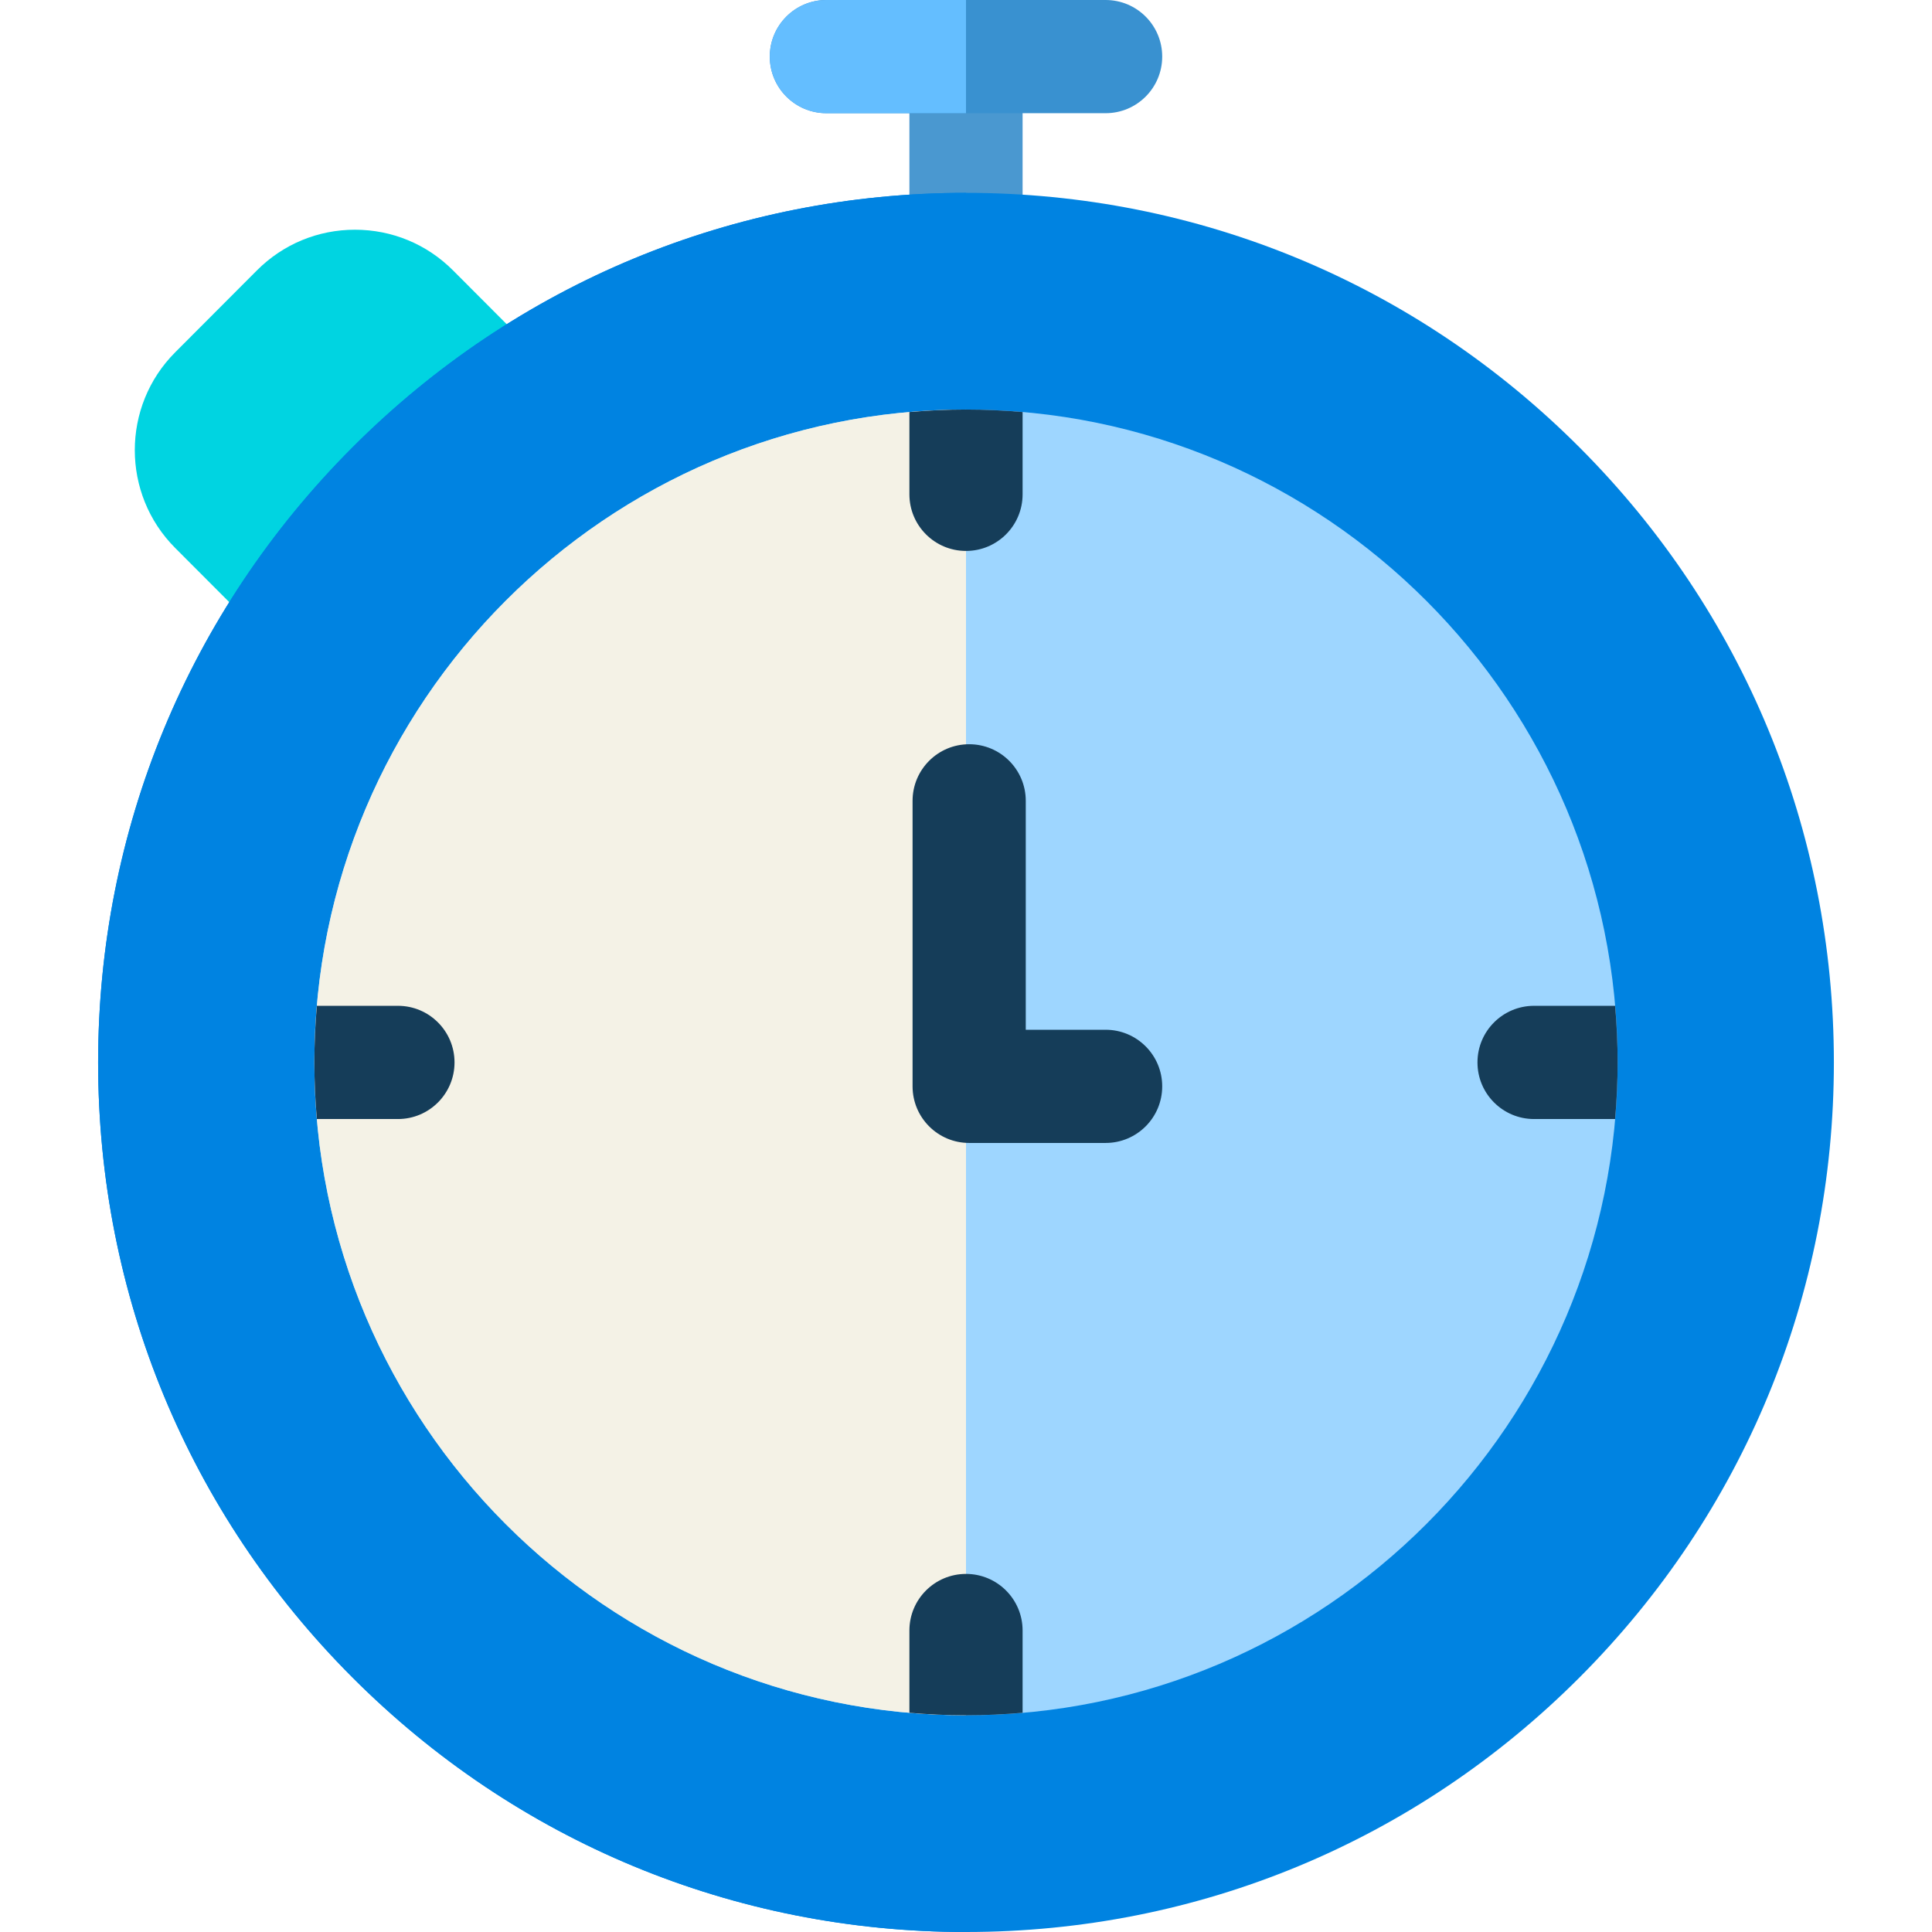 <svg width="61" height="61" viewBox="0 0 61 61" fill="none" xmlns="http://www.w3.org/2000/svg">
<path d="M17.864 12.106L14.302 8.536C13.476 7.709 12.377 7.253 11.207 7.253C10.038 7.253 8.939 7.709 8.113 8.536L5.531 11.124C3.831 12.827 3.831 15.598 5.531 17.301L9.1 20.878C9.266 21.044 9.463 21.176 9.68 21.266C9.897 21.356 10.13 21.402 10.365 21.402C10.822 21.402 11.279 21.228 11.627 20.88C12.326 20.183 17.164 15.329 17.862 14.633C18.56 13.936 18.561 12.804 17.864 12.106Z" fill="#00D4E1"/>
<path d="M30.5 0.357C29.513 0.357 28.713 1.158 28.713 2.145V7.863C28.713 8.85 29.513 9.65 30.5 9.65C31.487 9.65 32.287 8.85 32.287 7.863V2.145C32.287 1.158 31.487 0.357 30.5 0.357Z" fill="#4A98D0"/>
<path d="M34.908 0H26.092C25.105 0 24.305 0.8 24.305 1.787C24.305 2.774 25.105 3.574 26.092 3.574H34.908C35.895 3.574 36.695 2.774 36.695 1.787C36.695 0.8 35.895 0 34.908 0Z" fill="#3991D0"/>
<path d="M30.5 0H26.092C25.105 0 24.305 0.8 24.305 1.787C24.305 2.774 25.105 3.574 26.092 3.574H30.5V0Z" fill="#64BEFF"/>
<path d="M49.877 14.132C44.702 8.946 37.82 6.089 30.5 6.089C23.18 6.089 16.298 8.946 11.122 14.132C5.947 19.317 3.098 26.212 3.098 33.545C3.098 40.877 5.947 47.772 11.122 52.957C16.298 58.144 23.18 61 30.5 61C37.82 61 44.702 58.144 49.877 52.957C55.052 47.772 57.902 40.877 57.902 33.545C57.902 26.212 55.052 19.317 49.877 14.132Z" fill="#0083E1"/>
<path d="M30.5 6.089C23.18 6.089 16.298 8.946 11.122 14.132C5.947 19.317 3.098 26.212 3.098 33.545C3.098 40.877 5.947 47.772 11.122 52.957C16.298 58.144 23.18 61 30.5 61V6.089Z" fill="#0083E1"/>
<path d="M30.5 12.931C19.156 12.931 9.926 22.178 9.926 33.544C9.926 44.911 19.156 54.158 30.5 54.158C41.844 54.158 51.074 44.911 51.074 33.544C51.074 22.178 41.844 12.931 30.5 12.931Z" fill="#9ED6FF"/>
<path d="M30.5 12.931C19.156 12.931 9.926 22.178 9.926 33.544C9.926 44.911 19.156 54.158 30.5 54.158V12.931Z" fill="#F4F2E6"/>
<path d="M30.5 17.395C31.487 17.395 32.287 16.595 32.287 15.608V13.01C31.698 12.959 31.102 12.931 30.5 12.931C29.898 12.931 29.302 12.959 28.713 13.01V15.608C28.713 16.595 29.513 17.395 30.5 17.395ZM30.5 49.694C29.513 49.694 28.713 50.494 28.713 51.481V54.079C29.302 54.13 29.898 54.158 30.5 54.158C31.102 54.158 31.698 54.13 32.287 54.079V51.481C32.287 50.494 31.487 49.694 30.5 49.694ZM50.995 31.757H48.436C47.449 31.757 46.649 32.557 46.649 33.544C46.649 34.532 47.449 35.332 48.436 35.332H50.995C51.046 34.742 51.074 34.147 51.074 33.544C51.074 32.942 51.046 32.347 50.995 31.757ZM14.351 33.544C14.351 32.557 13.551 31.757 12.564 31.757H10.004C9.954 32.347 9.926 32.942 9.926 33.544C9.926 34.147 9.954 34.742 10.004 35.332H12.564C13.551 35.332 14.351 34.532 14.351 33.544ZM34.908 32.513H32.387V25.285C32.387 24.298 31.587 23.498 30.6 23.498C29.613 23.498 28.813 24.298 28.813 25.285V34.3C28.813 35.287 29.613 36.087 30.6 36.087H34.908C35.895 36.087 36.695 35.287 36.695 34.3C36.695 33.313 35.895 32.513 34.908 32.513Z" fill="#153D59"/>
</svg>
